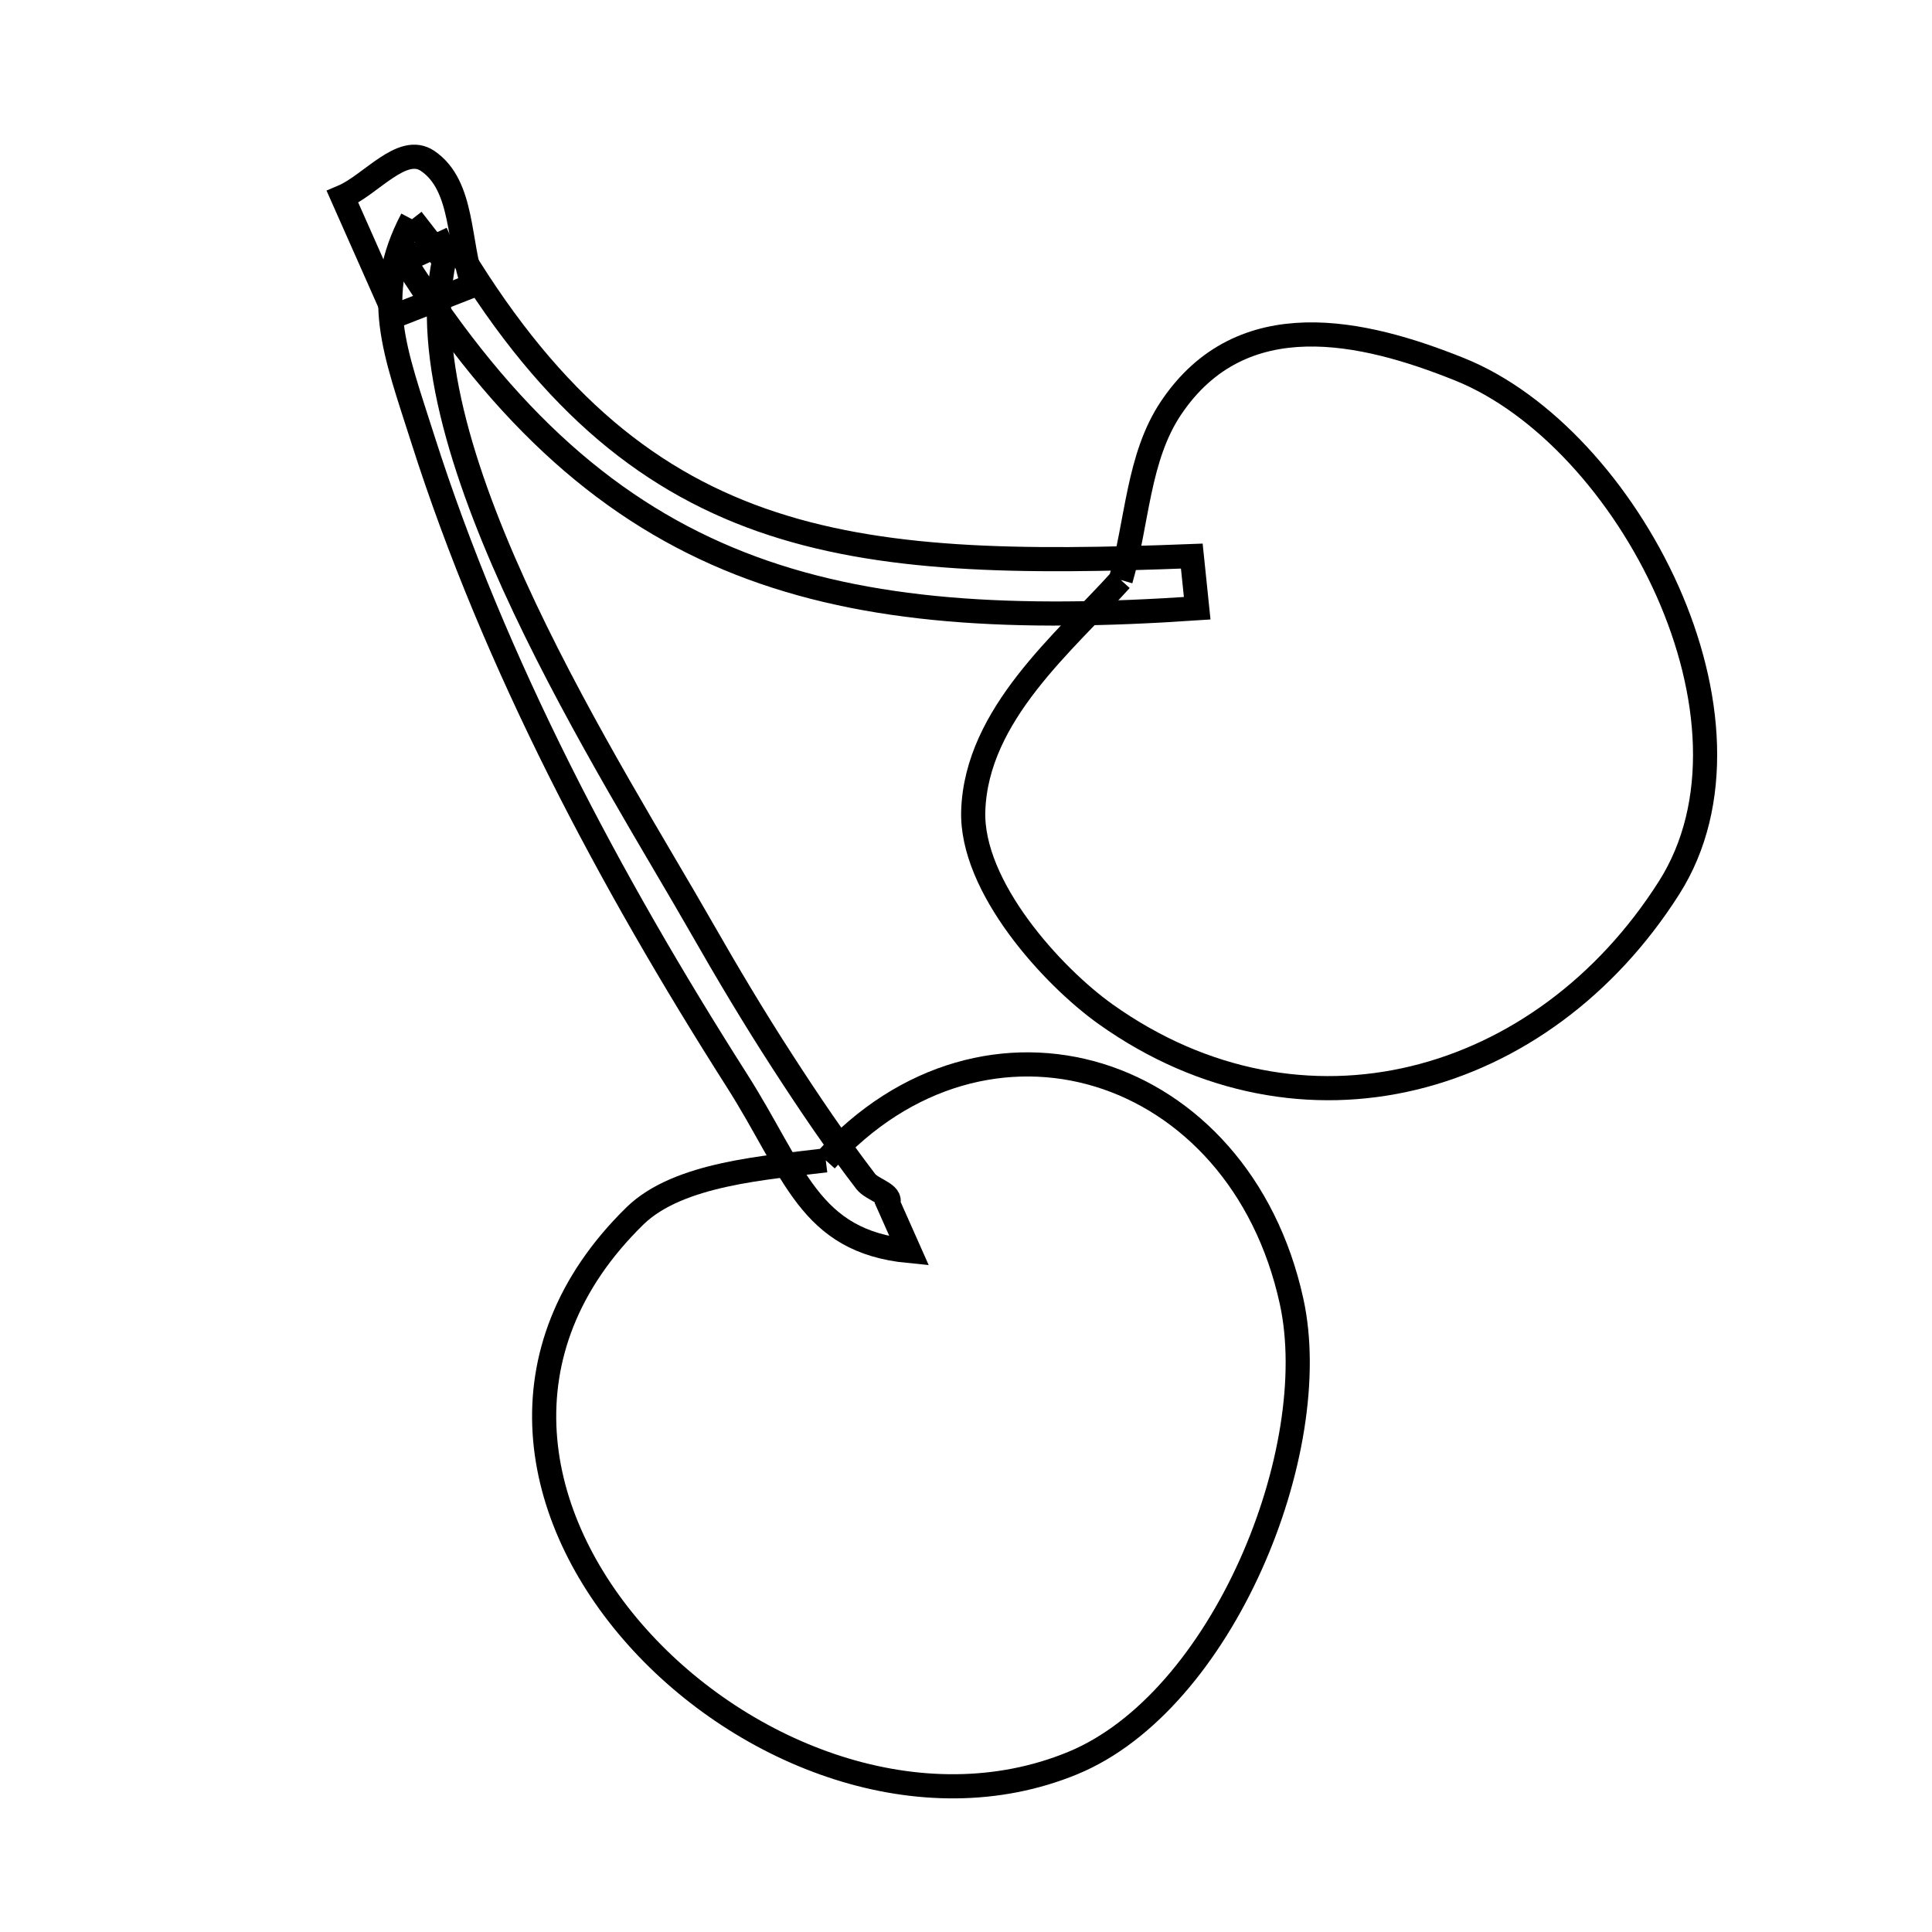 <svg xmlns="http://www.w3.org/2000/svg" viewBox="0.0 0.0 24.0 24.0" height="200px" width="200px"><path fill="none" stroke="black" stroke-width=".3" stroke-opacity="1.0"  filling="0" d="M5.118 2.723 L5.517 3.236 C5.263 4.42 5.79 6.013 6.517 7.551 C7.244 9.088 8.171 10.57 8.718 11.53 C9.036 12.087 9.365 12.639 9.714 13.178 C10.044 13.689 10.385 14.194 10.755 14.677 C10.833 14.779 11.089 14.832 11.031 14.947 L11.295 15.541 C10.043 15.42 9.877 14.557 9.15 13.416 C8.365 12.183 7.613 10.892 6.946 9.56 C6.28 8.228 5.698 6.854 5.253 5.457 C4.906 4.365 4.615 3.678 5.118 2.723 L5.118 2.723"></path>
<path fill="none" stroke="black" stroke-width=".3" stroke-opacity="1.0"  filling="0" d="M5.611 2.966 L5.611 2.966 C6.753 4.911 7.982 5.939 9.46 6.459 C10.939 6.979 12.666 6.991 14.805 6.908 L14.872 7.556 C12.614 7.709 10.778 7.621 9.193 6.999 C7.609 6.377 6.276 5.221 5.024 3.236 L5.611 2.966"></path>
<path fill="none" stroke="black" stroke-width=".3" stroke-opacity="1.0"  filling="0" d="M4.91 3.923 L4.91 3.923 C4.691 3.431 4.473 2.938 4.255 2.446 L4.255 2.446 C4.608 2.297 4.996 1.784 5.312 1.999 C5.767 2.307 5.689 3.03 5.877 3.545 L5.877 3.545 C5.554 3.671 5.232 3.797 4.91 3.923 L4.91 3.923"></path>
<path fill="none" stroke="black" stroke-width=".3" stroke-opacity="1.0"  filling="0" d="M13.922 7.204 L13.922 7.204 C14.13 6.492 14.133 5.684 14.547 5.068 C15.427 3.756 16.936 4.107 18.13 4.587 C19.178 5.008 20.159 6.098 20.714 7.342 C21.268 8.587 21.395 9.987 20.734 11.028 C19.949 12.264 18.809 13.09 17.56 13.391 C16.312 13.692 14.955 13.467 13.736 12.6 C13.074 12.129 12.059 11.017 12.09 10.072 C12.13 8.872 13.225 7.978 13.922 7.204 L13.922 7.204"></path>
<path fill="none" stroke="black" stroke-width=".3" stroke-opacity="1.0"  filling="0" d="M10.258 14.414 L10.258 14.414 C11.251 13.315 12.535 13.014 13.652 13.356 C14.769 13.699 15.72 14.686 16.044 16.164 C16.453 18.022 15.183 21.138 13.325 21.902 C11.451 22.673 9.235 21.811 7.917 20.337 C6.598 18.863 6.176 16.778 7.888 15.104 C8.429 14.576 9.524 14.506 10.258 14.414 L10.258 14.414"></path></svg>